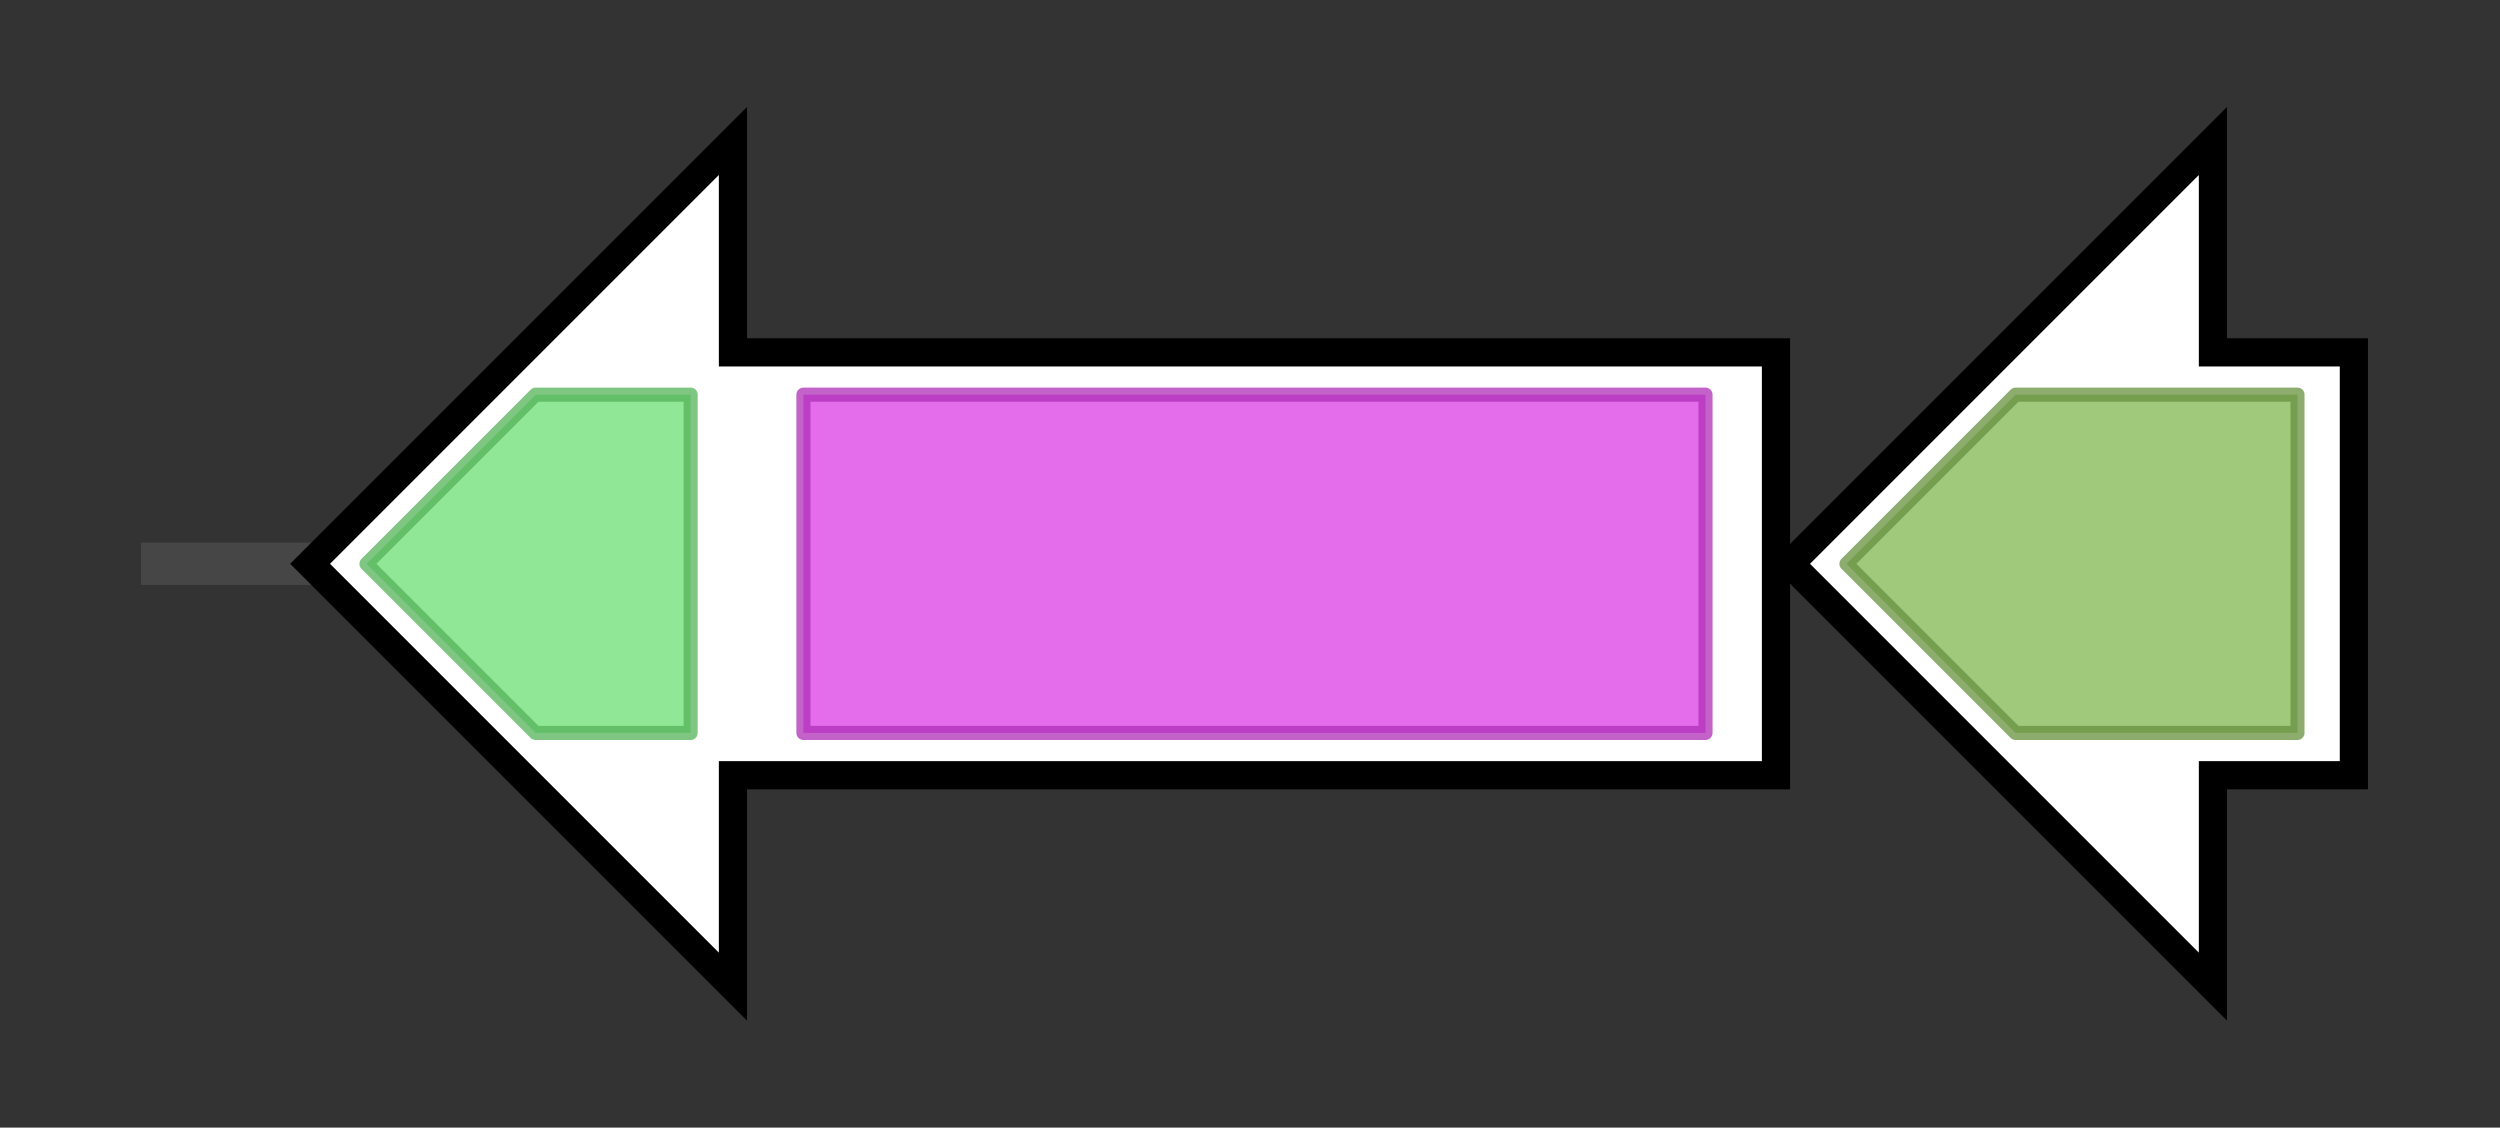 <svg version="1.1" baseProfile="full" xmlns="http://www.w3.org/2000/svg" width="177.367" height="80">
	<rect width="100%" height="100%" fill="#333333" stroke="none"/>
	<g>
		<line x1="10" y1="40.0" x2="167.367" y2="40.0" style="stroke:rgb(70,70,70); stroke-width:3 "/>
		<g>
			<title> (SG35_00845)
hypothetical protein</title>
			<polygon class=" (SG35_00845)
hypothetical protein" points="126,25 52,25 52,10 22,40 52,70 52,55 126,55" fill="rgb(255,255,255)" fill-opacity="1.0" stroke="rgb(0,0,0)" stroke-width="2"  />
			<g>
				<title>Lant_dehydr_C (PF14028)
"Lantibiotic biosynthesis dehydratase C-term"</title>
				<polygon class="PF14028" points="26,40 38,28 49,28 49,52 38,52" stroke-linejoin="round" width="27" height="24" fill="rgb(107,223,113)" stroke="rgb(85,178,90)" stroke-width="1" opacity="0.75" />
			</g>
			<g>
				<title>Lant_dehydr_N (PF04738)
"Lantibiotic dehydratase, N terminus"</title>
				<rect class="PF04738" x="57" y="28" stroke-linejoin="round" width="64" height="24" fill="rgb(219,60,229)" stroke="rgb(175,47,183)" stroke-width="1" opacity="0.75" />
			</g>
		</g>
		<g>
			<title> (SG35_00850)
hypothetical protein</title>
			<polygon class=" (SG35_00850)
hypothetical protein" points="167,25 157,25 157,10 127,40 157,70 157,55 167,55" fill="rgb(255,255,255)" fill-opacity="1.0" stroke="rgb(0,0,0)" stroke-width="2"  />
			<g>
				<title>LANC_like (PF05147)
"Lanthionine synthetase C-like protein"</title>
				<polygon class="PF05147" points="131,40 143,28 163,28 163,52 143,52" stroke-linejoin="round" width="36" height="24" fill="rgb(129,182,79)" stroke="rgb(103,145,63)" stroke-width="1" opacity="0.75" />
			</g>
		</g>
	</g>
</svg>
